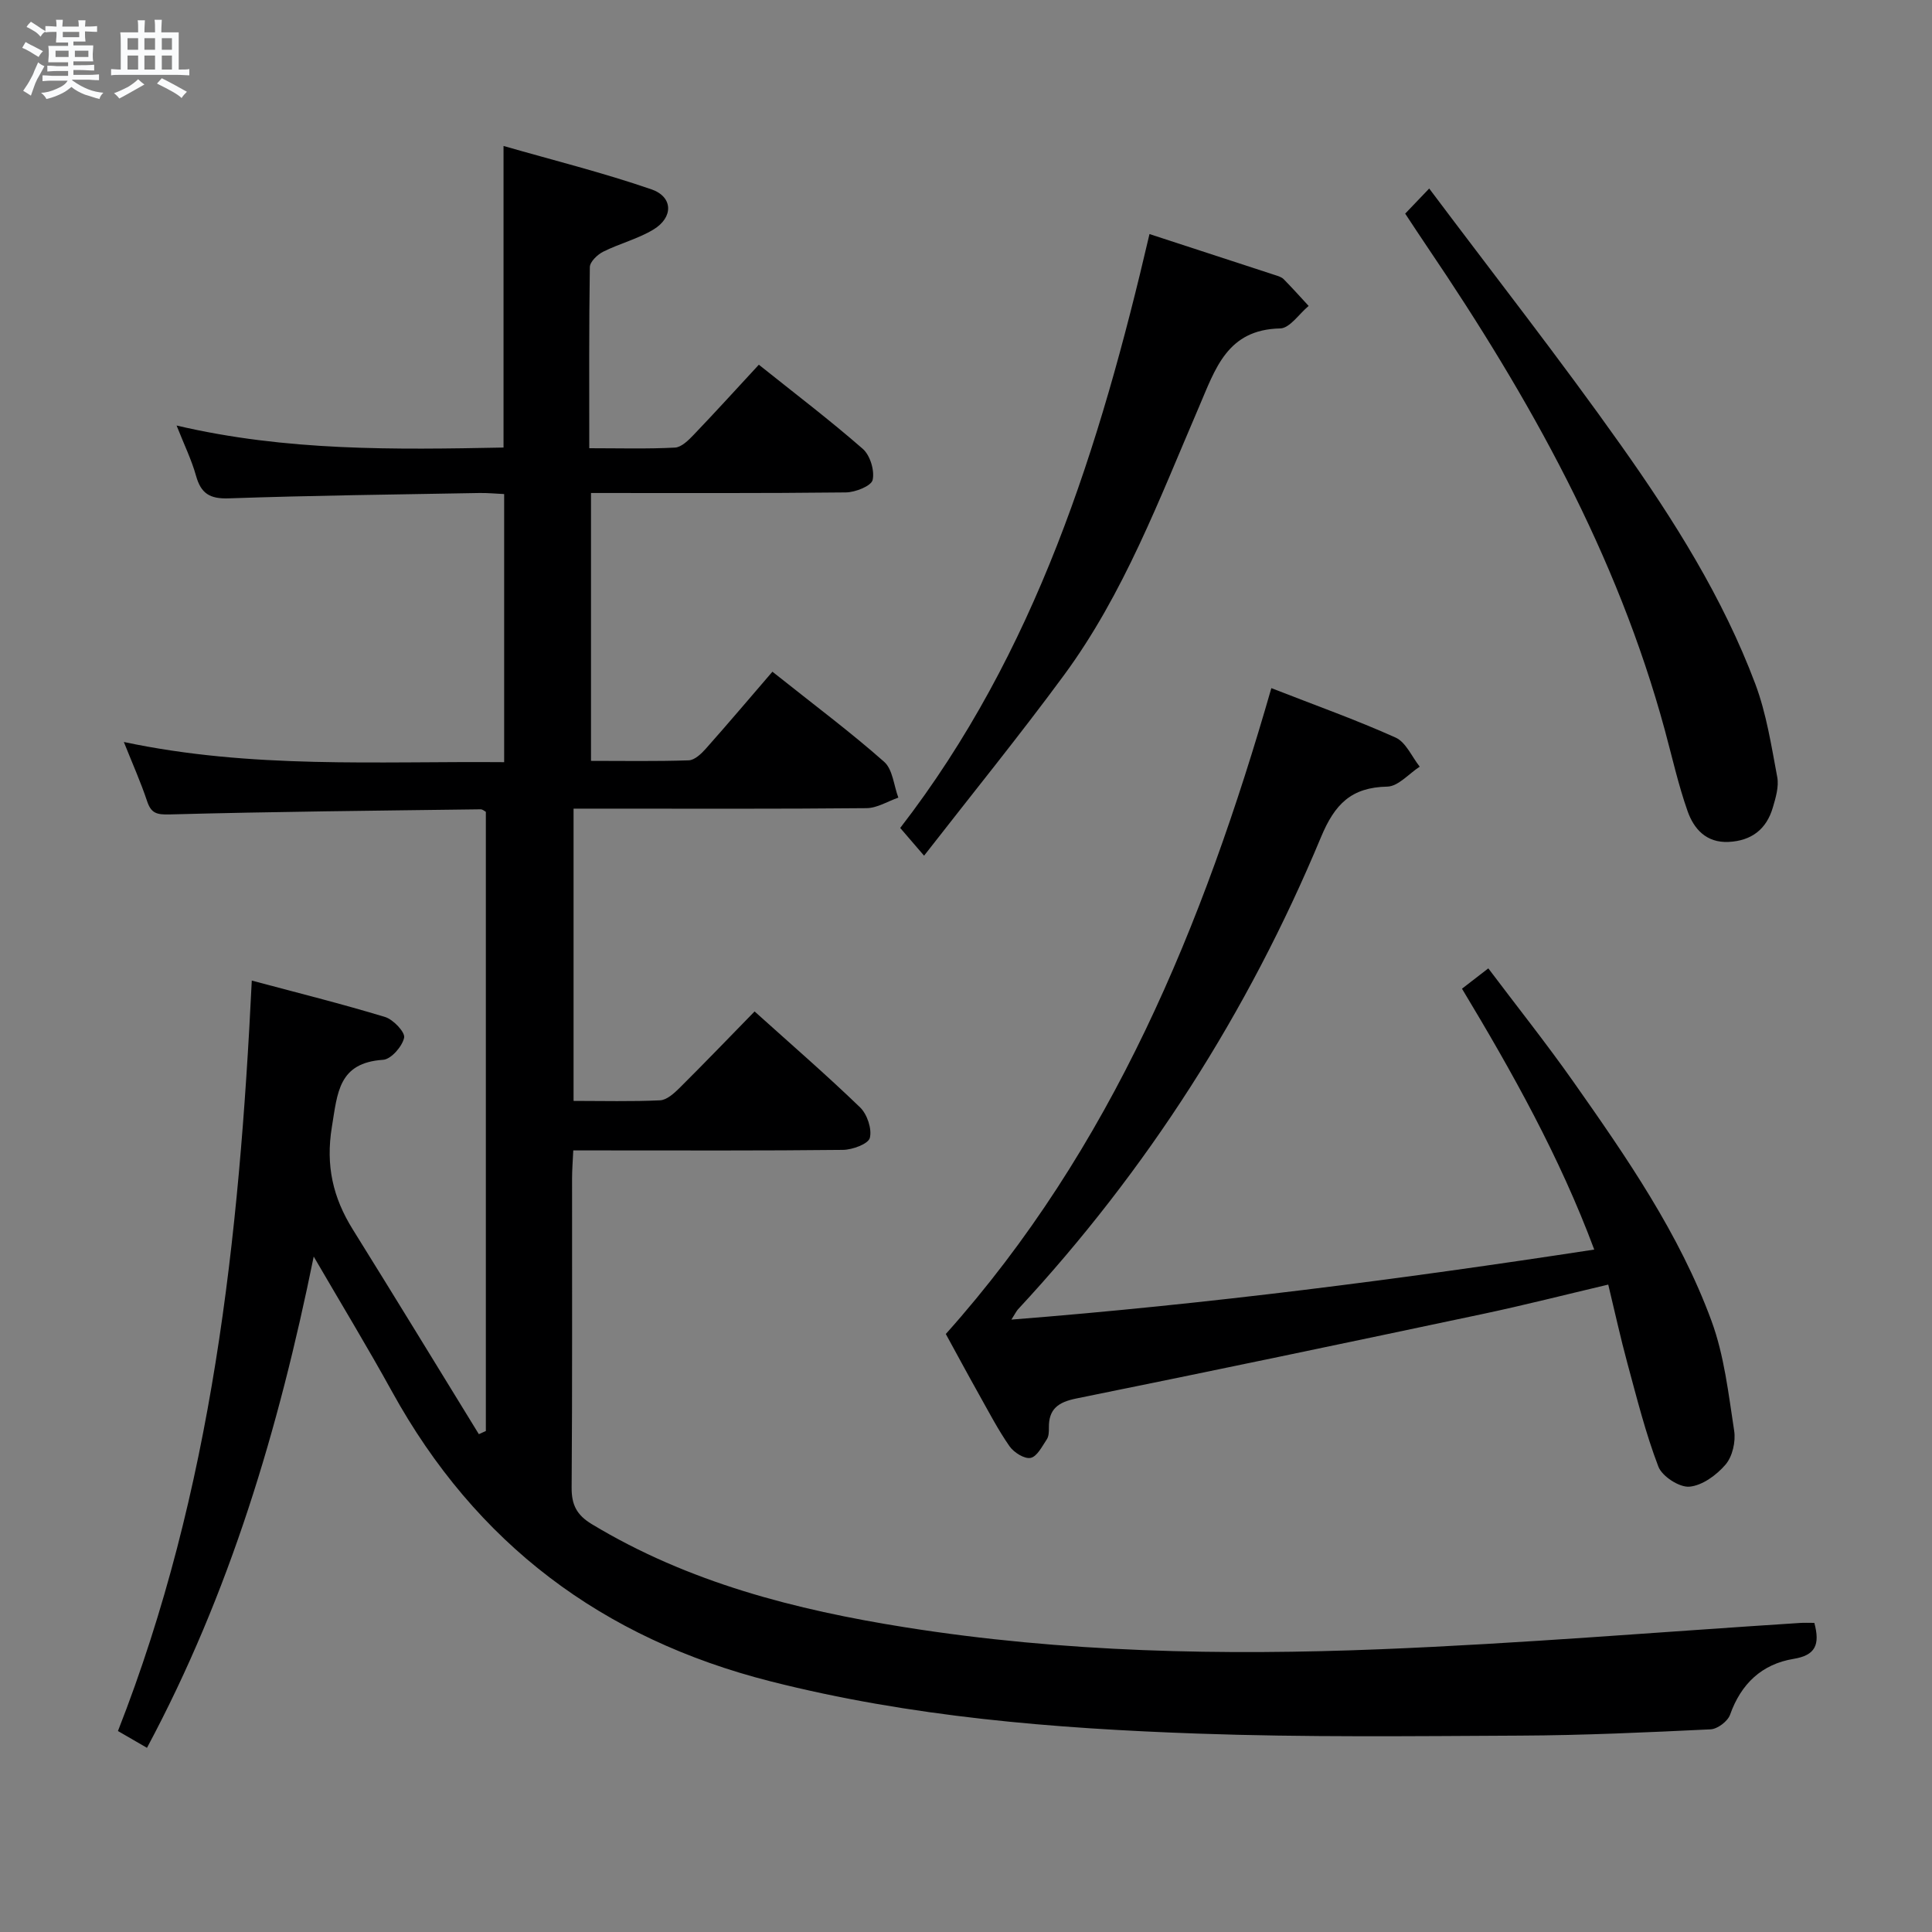 <svg enable-background="new 0 0 400 400" viewBox="0 0 400 400" xmlns="http://www.w3.org/2000/svg"><rect x="0" y="0" width="400" height="400" fill="#808080" stroke="none"/><path d="m6.8 9.5c.6.3 1.3.7 2.1 1.1-.4.4-.7.8-.9 1.2-.7-.4-1.3-.8-1.8-1.1s-1.1-.6-1.6-.8c.2-.4.5-.8.7-1.2.4.2.8.5 1.5.8zm.9 6.9c-.3.6-.5 1.1-.7 1.7s-.4 1.1-.6 1.7c-.6-.4-1.1-.7-1.6-1 .7-1 1.2-1.8 1.5-2.4.3-.5.6-1.1.8-1.7.3-.6.5-1.2.8-1.8.3.3.8.6 1.3.8-.7 1.3-1.2 2.2-1.5 2.7zm.1-11c.4.3 1 .7 1.7 1.1-.5.2-.8.6-1.1 1.1-.5-.6-1-1-1.4-1.2s-.9-.6-1.5-.8c.2-.4.5-.7.9-1.1.5.3.9.6 1.4.9zm10.5 13.1c1 .4 2 .6 3.1.7-.4.4-.7.8-.8 1.3-.9-.2-1.9-.6-3-.9-1-.4-2-.9-2.8-1.6-.5.4-1.1.9-1.9 1.3s-1.9.9-3.3 1.2c-.1-.3-.5-.8-1.1-1.3 1 0 2.1-.3 3.2-.8 1.2-.5 1.9-1 2.3-1.7h-3.2c-.4 0-1 0-2 .1v-1.2c1 0 1.7.1 2 .1h3.3v-1h-2.3c-.2 0-.9 0-2 .1v-1.2c1.2 0 1.9.1 2 .1h2.3v-.8h-4.1c0-.7.1-1.2.1-1.6 0-.5 0-1.1-.1-1.8h4.1v-.7h-2.5c0-.6.1-1.1.1-1.6v-.6h-.5c-.4 0-1 0-1.8.1v-1.3c1.2 0 1.9.1 2.1.1h.2c0-.3 0-.8-.1-1.4h1.4c0 .6-.1 1-.1 1.4h3.4c0-.4 0-.8-.1-1.3h1.5c0 .4-.1.9-.1 1.3.7 0 1.5 0 2.5-.1v1.2c-1 0-1.8-.1-2.5-.1v.6c0 .3 0 .8.1 1.5h-2.5v.8h4.1c0 .7-.1 1.3-.1 1.8s0 1 .1 1.5h-4.1v.8h1.4c.8 0 1.8 0 2.9-.1v1.2c-1 0-1.9-.1-2.8-.1h-1.5v1h3.2c.3 0 1 0 2.1-.1v1.2c-1.1 0-1.8-.1-2.1-.1h-3.4l-.1.1c1.4 1 2.4 1.5 3.4 1.9zm-4.1-6.7v-1.3h-2.7v1.3zm2.2-4.1v-1.1h-3.4v1.1zm1.9 4.1v-1.3h-2.8v1.3z" fill="#fafbfc"/><path d="m37 6.7v2.3 5.4c1 0 1.8 0 2.2-.1v1.3c-.6 0-1.5-.1-2.5-.1h-11.9c-.7 0-1.3 0-1.8.1v-1.3c.5 0 1.1.1 2 .1v-5.2c0-1 0-1.8-.1-2.5h3.7c0-1.3 0-2.1-.1-2.5h1.5c0 .4-.1 1.3-.1 2.5h2.2c0-1.2 0-2.1-.1-2.6h1.5c0 .4-.1 1.3-.1 2.6zm-12.3 13.7c-.3-.4-.7-.8-1.1-1.1 1.1-.4 2.1-.9 2.9-1.3.8-.5 1.5-1 2.1-1.6.4.4.9.8 1.3 1.1-2.5 1.4-4.2 2.4-5.2 2.9zm3.9-10.1v-2.4h-2.2v2.4zm0 4.1v-2.9h-2.2v2.9zm3.5-4.1v-2.4h-2.2v2.4zm0 4.1v-2.9h-2.2v2.9zm.4 2.9 1-1.1c.6.3 1.4.7 2.5 1.3s2 1.1 2.7 1.5c-.4.4-.8.8-1.1 1.3-.8-.8-2.5-1.7-5.1-3zm3.1-7v-2.4h-2.1v2.4zm0 4.1v-2.9h-2.1v2.9z" fill="#fafbfc"/><g fill="#000001"><path d="m375.64 336c1.22 4.55.21 6.71-4.29 7.45-6.57 1.08-10.89 5.15-13.16 11.57-.48 1.35-2.59 2.95-4.02 3.02-13.13.63-26.27 1.24-39.42 1.3-22.29.11-44.59.37-66.86-.42-29.73-1.05-59.33-3.45-88.37-10.82-34.84-8.85-61.02-28.51-78.37-60.01-5.04-9.14-10.46-18.07-16.2-27.93-7.26 35.73-17.36 69.65-34.52 101.71-2.03-1.18-3.94-2.28-6.01-3.48 19.56-49.87 25.11-101.9 27.71-155.37 9.49 2.54 18.62 4.81 27.6 7.54 1.7.52 4.19 3.16 3.94 4.29-.4 1.82-2.7 4.46-4.35 4.57-9.26.62-9.44 6.8-10.61 13.91-1.31 8.01.23 14.63 4.33 21.21 8.77 14.08 17.41 28.25 26.1 42.39.48-.22.97-.43 1.45-.65 0-42.67 0-85.34 0-128.2-.24-.12-.66-.52-1.08-.52-21.47.28-42.94.48-64.4 1.06-2.73.07-3.83-.26-4.67-2.79-1.29-3.87-2.96-7.6-4.8-12.21 26.45 5.61 52.41 3.96 78.74 4.18 0-18.49 0-36.71 0-55.51-1.61-.07-3.37-.25-5.12-.22-17.31.31-34.63.51-51.93 1.11-3.9.13-5.72-1.01-6.74-4.66-.93-3.33-2.48-6.49-4.03-10.42 22.71 5.33 45.18 5 67.69 4.56 0-20.66 0-40.89 0-62.44 10.23 2.94 20.58 5.52 30.62 8.98 4.51 1.56 4.57 5.81.42 8.32-3.22 1.95-7.03 2.9-10.42 4.6-1.19.6-2.73 2.08-2.75 3.18-.19 12.31-.12 24.61-.12 37.5 6.19 0 11.98.17 17.74-.13 1.35-.07 2.81-1.53 3.89-2.66 4.47-4.67 8.82-9.46 13.48-14.5 7.39 5.91 14.66 11.43 21.52 17.42 1.52 1.33 2.48 4.49 2.04 6.44-.29 1.25-3.58 2.56-5.54 2.58-17.47.2-34.95.12-52.77.12v55.46c6.71 0 13.48.12 20.23-.11 1.23-.04 2.62-1.37 3.57-2.44 4.64-5.23 9.16-10.57 13.76-15.91 8.95 7.12 16.29 12.6 23.13 18.65 1.78 1.57 2 4.9 2.94 7.42-2.19.76-4.38 2.16-6.58 2.18-18.33.18-36.66.1-54.99.1-1.79 0-3.58 0-5.67 0v60.51c6.07 0 12 .16 17.91-.12 1.39-.07 2.9-1.44 4.02-2.55 5.19-5.16 10.26-10.43 15.55-15.85 7.62 6.86 14.92 13.18 21.85 19.87 1.46 1.42 2.48 4.45 2.01 6.31-.32 1.25-3.6 2.46-5.57 2.48-16.66.19-33.33.11-49.99.11-1.8 0-3.6 0-5.84 0-.1 2.22-.25 4-.25 5.79-.02 21.33.07 42.66-.09 63.99-.03 3.59 1.05 5.71 4.18 7.6 20.03 12.09 42.14 17.74 64.92 21.36 32.67 5.19 65.62 5.87 98.55 4.53 28.89-1.17 57.72-3.58 86.58-5.43.95-.07 1.93-.02 3.06-.02z"/><path d="m263.22 142.47c9.11 3.56 17.57 6.57 25.73 10.24 2.13.96 3.35 3.96 4.99 6.02-2.24 1.45-4.45 4.08-6.71 4.13-7.46.15-10.88 3.6-13.74 10.48-15.1 36.24-35.97 68.92-62.73 97.75-.31.34-.51.78-1.36 2.12 40.72-3.21 80.42-8.33 120.67-14.5-7.15-19.18-16.9-36.61-27.38-54.01 1.65-1.28 3.2-2.47 5.45-4.21 5.92 7.87 12 15.5 17.61 23.47 11.01 15.65 21.95 31.45 28.6 49.53 2.64 7.19 3.51 15.08 4.69 22.73.35 2.25-.35 5.33-1.78 7-1.85 2.17-4.82 4.35-7.48 4.58-2.09.18-5.65-2.13-6.43-4.15-2.65-6.92-4.45-14.17-6.4-21.34-1.43-5.26-2.59-10.6-3.98-16.35-8.91 2.1-17.37 4.26-25.91 6.07-28.07 5.94-56.14 11.83-84.26 17.52-3.73.76-5.69 2.18-5.64 6.03.01.82-.01 1.8-.43 2.42-.97 1.45-2.02 3.57-3.35 3.84-1.28.26-3.47-1.12-4.37-2.41-2.37-3.4-4.29-7.11-6.33-10.74-2.35-4.19-4.63-8.43-6.86-12.5 34.4-38.49 53.28-84.59 67.4-133.72z"/><path d="m237.99 48.46c9.31 3.04 17.66 5.75 26 8.49.62.2 1.34.41 1.78.85 1.77 1.8 3.46 3.68 5.17 5.54-1.97 1.63-3.9 4.62-5.9 4.66-10.99.22-13.42 8.38-16.83 16.31-8.19 19.04-15.51 38.6-27.92 55.47-9.22 12.53-19.04 24.62-28.97 37.38-2.14-2.49-3.41-3.96-4.94-5.74 28.06-36.32 41.32-78.79 51.61-122.96z"/><path d="m290.93 44.23c1.43-1.49 2.79-2.92 4.97-5.2 13.54 18.05 27.06 35.3 39.71 53.17 10.95 15.46 21.1 31.55 27.81 49.41 2.3 6.14 3.32 12.79 4.54 19.28.37 1.99-.32 4.28-.92 6.32-1.32 4.48-4.41 6.87-9.15 7.1-4.63.22-7.2-2.69-8.5-6.39-1.92-5.45-3.18-11.14-4.7-16.74-9.88-36.41-28.01-68.77-48.97-99.74-1.57-2.3-3.09-4.65-4.79-7.21z"/></g></svg>